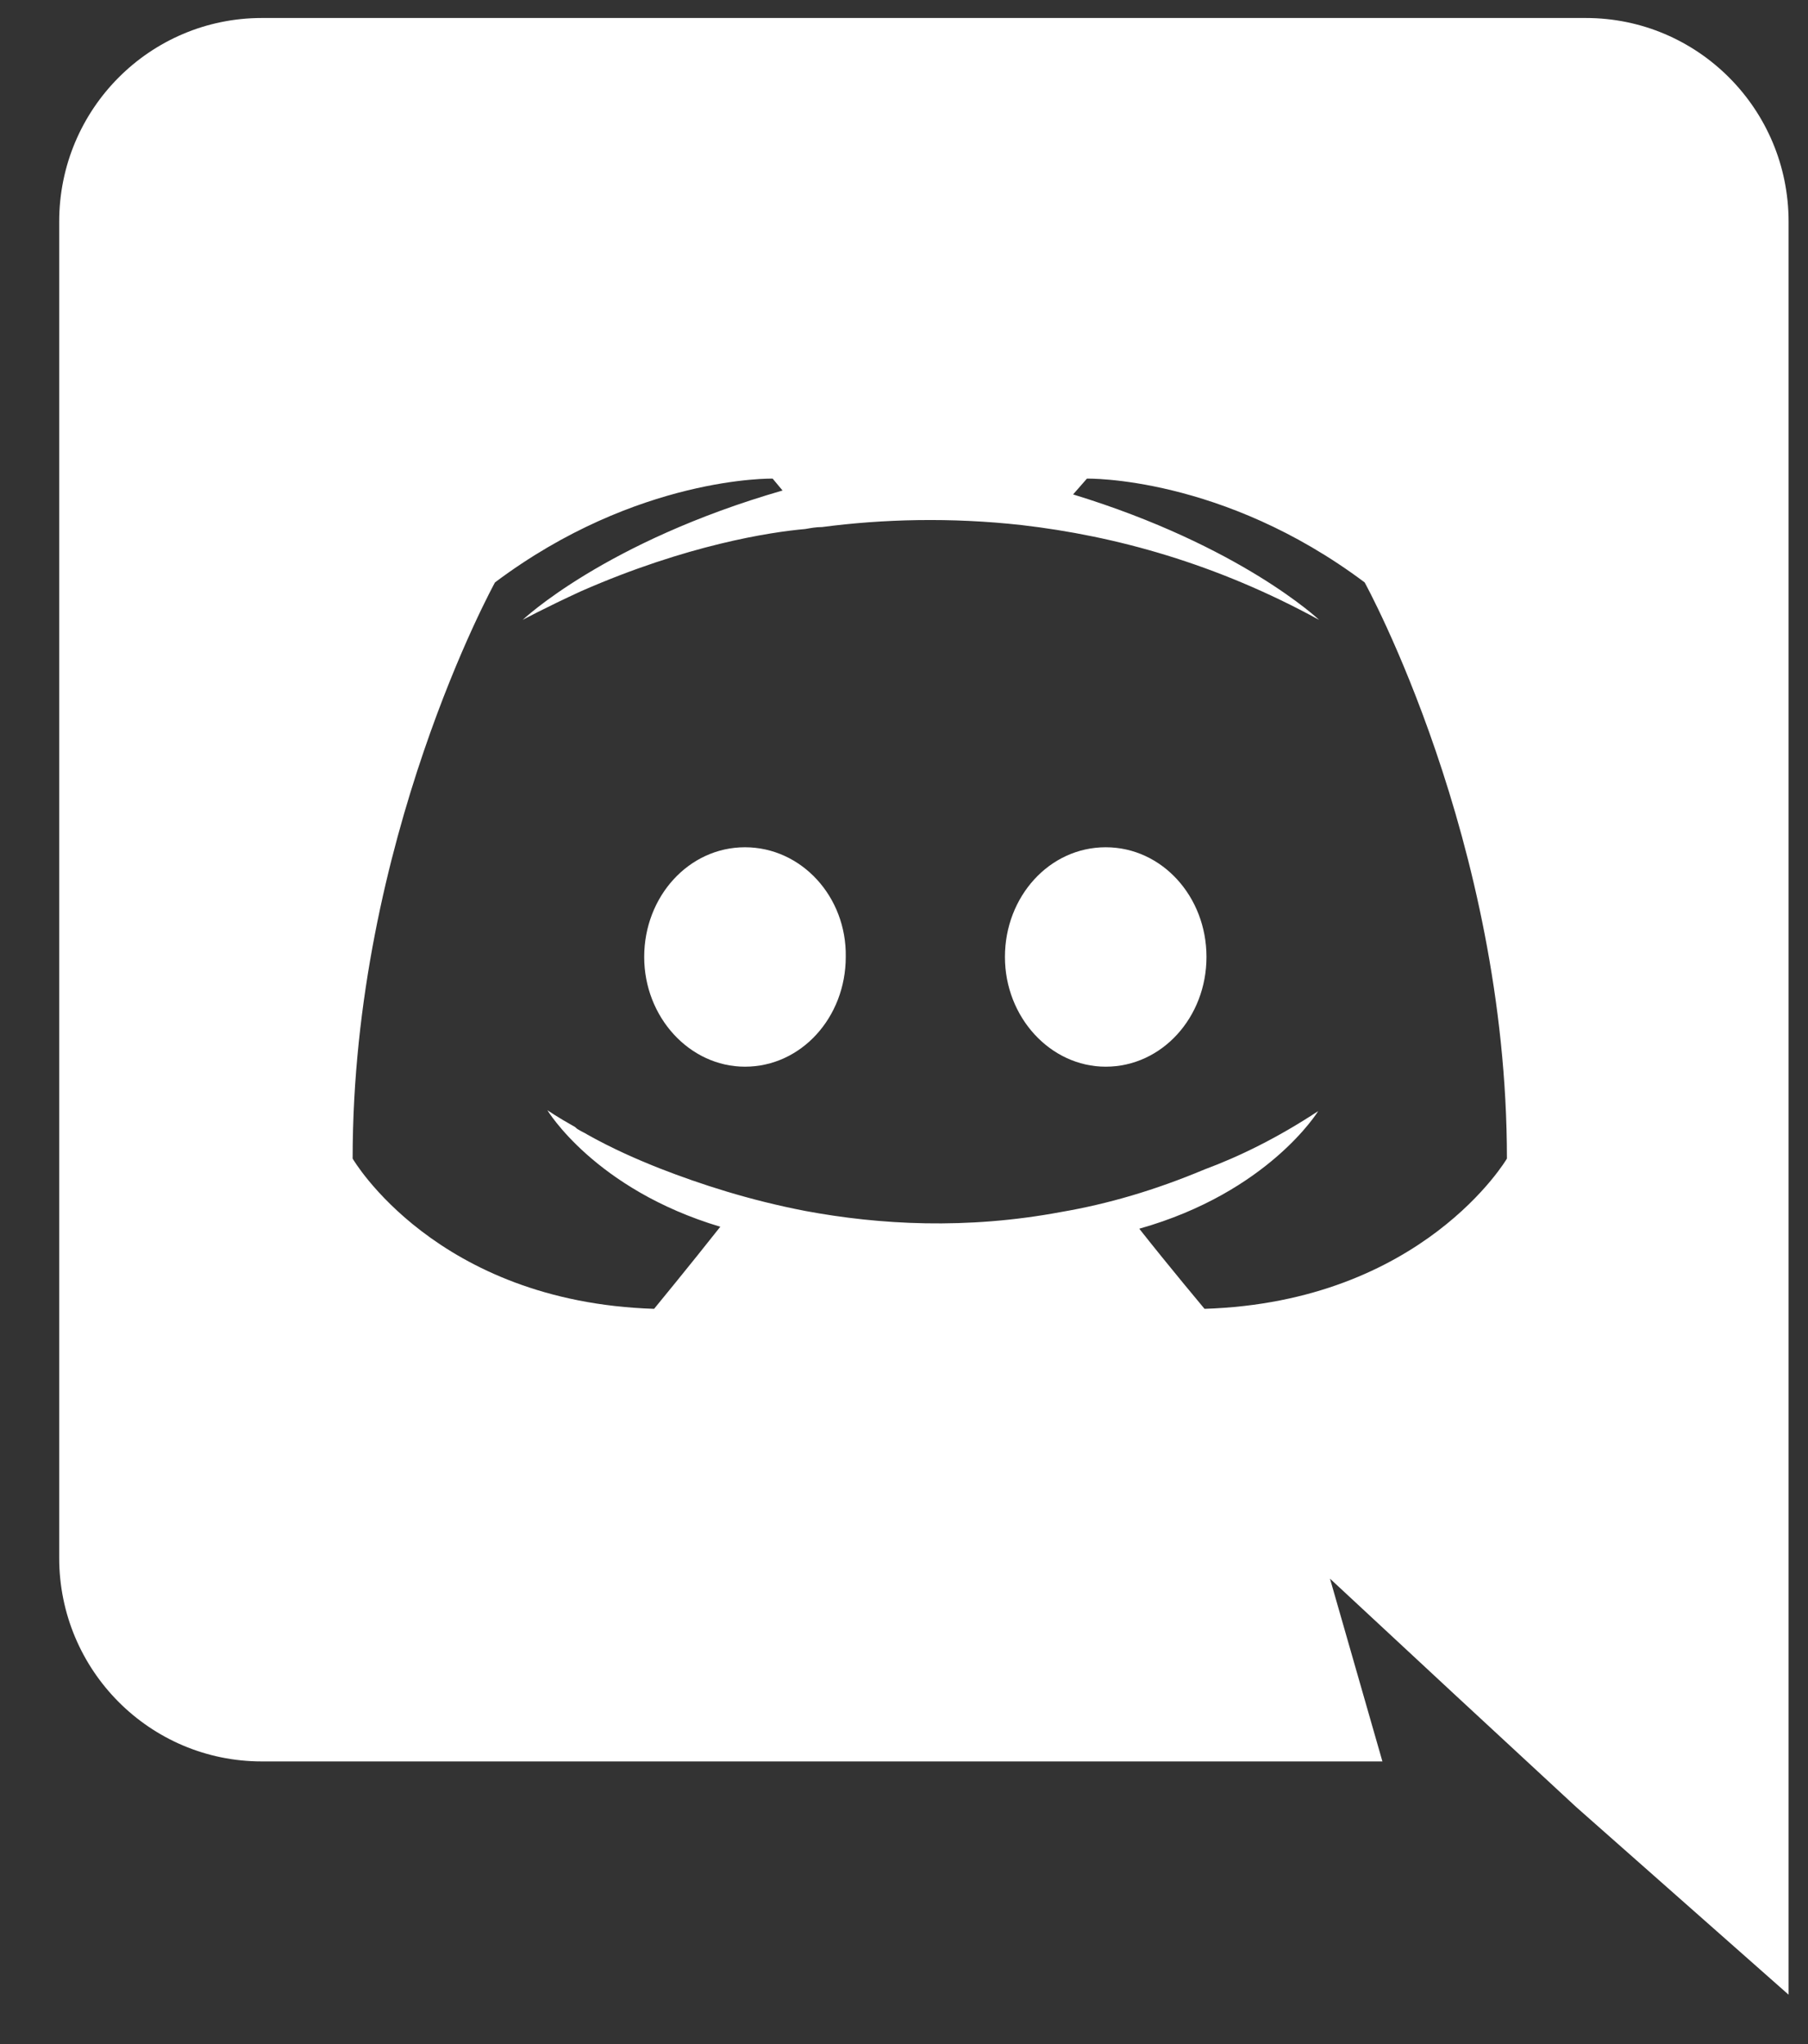 <svg width="23" height="26" viewBox="0 0 23 26" fill="none" xmlns="http://www.w3.org/2000/svg">
<rect x="0" y="0" width="23" height="26" fill="#333333" stroke="none"/>
<path d="M20.175 0.229H3.33C1.909 0.229 0.753 1.386 0.753 2.819V19.816C0.753 21.249 1.909 22.405 3.33 22.405H17.586L16.919 20.08L18.529 21.576L20.05 22.984L22.753 25.372V2.819C22.753 1.386 21.596 0.229 20.175 0.229ZM15.323 16.648C15.323 16.648 14.87 16.107 14.493 15.629C16.14 15.164 16.769 14.133 16.769 14.133C16.253 14.473 15.763 14.712 15.323 14.875C14.694 15.139 14.091 15.315 13.5 15.416C12.293 15.642 11.187 15.579 10.244 15.403C9.528 15.265 8.912 15.064 8.396 14.863C8.107 14.749 7.793 14.611 7.478 14.435C7.441 14.41 7.403 14.397 7.365 14.372C7.34 14.36 7.328 14.347 7.315 14.335C7.089 14.209 6.963 14.121 6.963 14.121C6.963 14.121 7.566 15.127 9.163 15.604C8.786 16.082 8.321 16.648 8.321 16.648C5.542 16.56 4.486 14.737 4.486 14.737C4.486 10.689 6.297 7.408 6.297 7.408C8.107 6.05 9.829 6.088 9.829 6.088L9.955 6.239C7.692 6.892 6.649 7.885 6.649 7.885C6.649 7.885 6.925 7.735 7.39 7.521C8.736 6.93 9.804 6.767 10.244 6.729C10.319 6.716 10.382 6.704 10.458 6.704C11.225 6.603 12.092 6.578 12.997 6.679C14.191 6.817 15.474 7.169 16.781 7.885C16.781 7.885 15.788 6.943 13.651 6.289L13.827 6.088C13.827 6.088 15.549 6.05 17.36 7.408C17.36 7.408 19.17 10.689 19.17 14.737C19.17 14.737 18.101 16.56 15.323 16.648ZM9.477 10.777C8.761 10.777 8.195 11.405 8.195 12.172C8.195 12.939 8.773 13.568 9.477 13.568C10.194 13.568 10.759 12.939 10.759 12.172C10.772 11.405 10.194 10.777 9.477 10.777ZM14.066 10.777C13.349 10.777 12.784 11.405 12.784 12.172C12.784 12.939 13.362 13.568 14.066 13.568C14.782 13.568 15.348 12.939 15.348 12.172C15.348 11.405 14.782 10.777 14.066 10.777Z" fill="white"/>
</svg>
